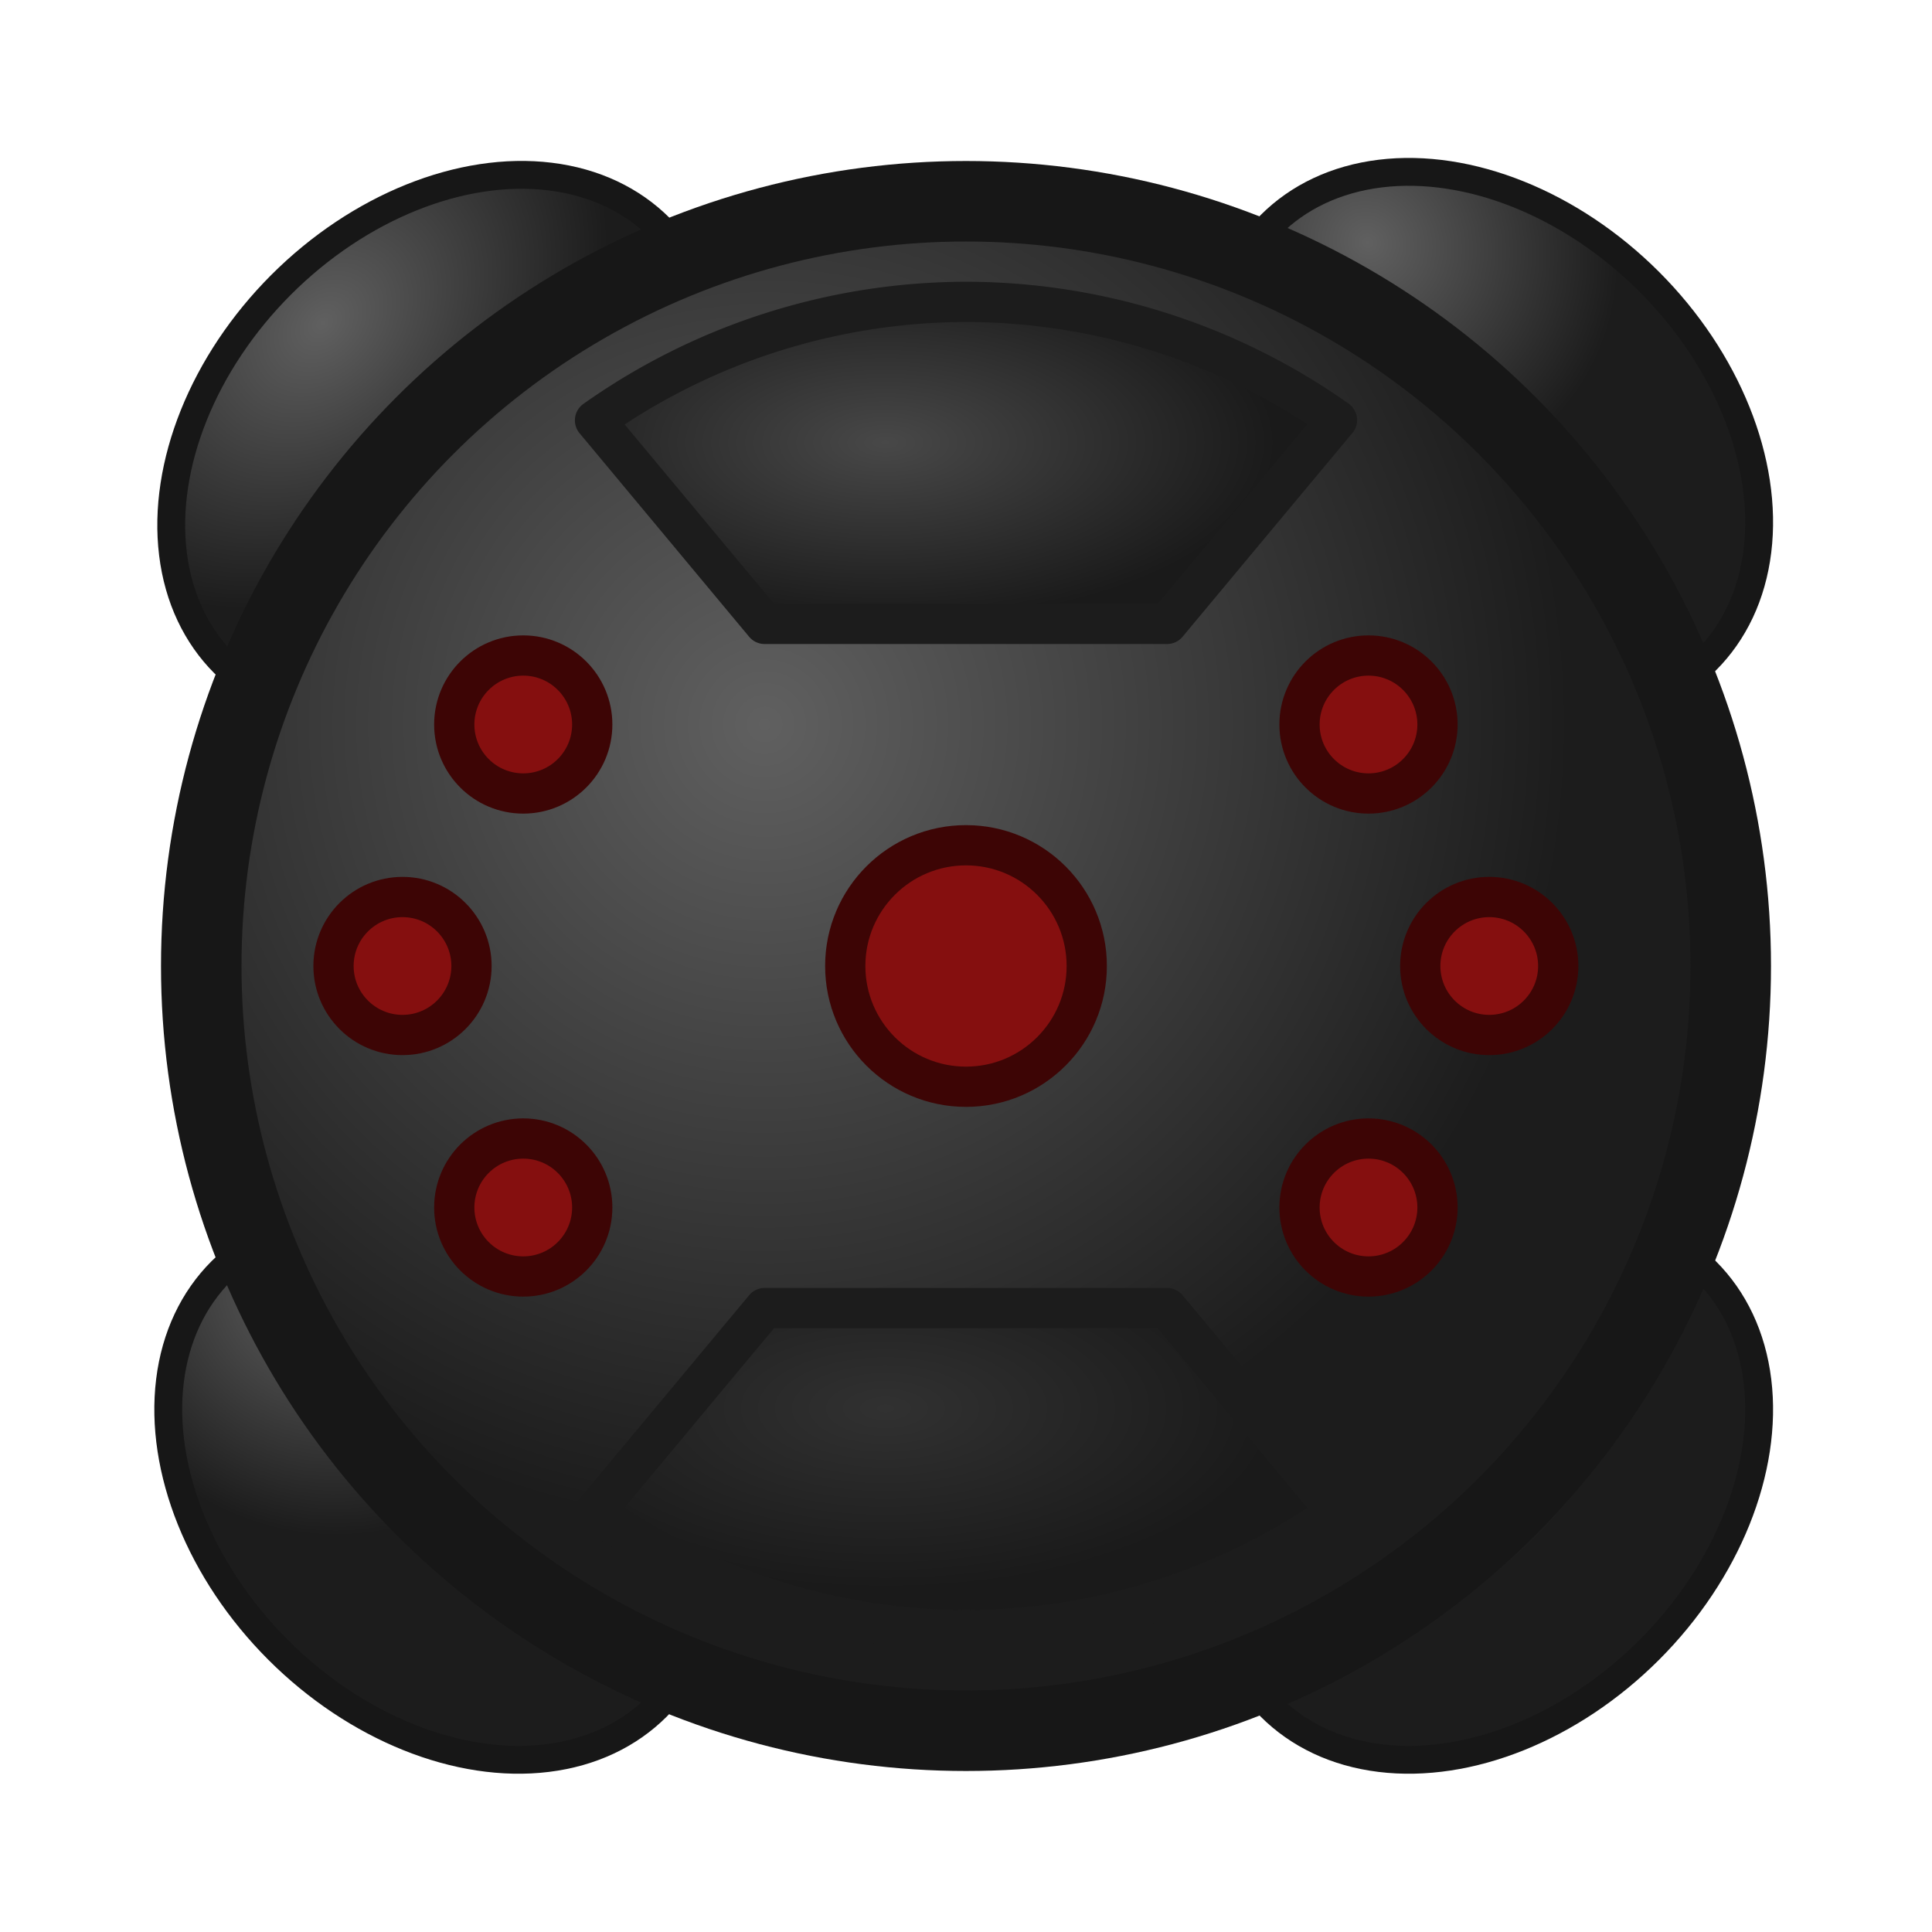 <?xml version="1.0" encoding="UTF-8" standalone="no"?>
<!-- Created with Inkscape (http://www.inkscape.org/) -->

<svg
   xmlns:dc="http://purl.org/dc/elements/1.1/"
   xmlns:cc="http://creativecommons.org/ns#"
   xmlns:rdf="http://www.w3.org/1999/02/22-rdf-syntax-ns#"
   xmlns:svg="http://www.w3.org/2000/svg"
   xmlns="http://www.w3.org/2000/svg"
   xmlns:xlink="http://www.w3.org/1999/xlink"
   xmlns:sodipodi="http://sodipodi.sourceforge.net/DTD/sodipodi-0.dtd"
   xmlns:inkscape="http://www.inkscape.org/namespaces/inkscape"
   width="48"
   height="48"
   id="svg2"
   version="1.1"
   inkscape:version="0.91 r13725"
   inkscape:export-filename="/home/klange/Projects/toaruos-ldiso/hdd/usr/share/icons/48/mines.png"
   inkscape:export-xdpi="90"
   inkscape:export-ydpi="90"
   sodipodi:docname="mines.svg">
  <defs
     id="defs4">
    <linearGradient
       id="linearGradient4240"
       inkscape:collect="always">
      <stop
         id="stop4242"
         offset="0"
         style="stop-color:#313131;stop-opacity:1" />
      <stop
         id="stop4244"
         offset="1"
         style="stop-color:#1a1a1a;stop-opacity:1" />
    </linearGradient>
    <linearGradient
       inkscape:collect="always"
       id="linearGradient4207">
      <stop
         style="stop-color:#484848;stop-opacity:1"
         offset="0"
         id="stop4209" />
      <stop
         style="stop-color:#1a1a1a;stop-opacity:1"
         offset="1"
         id="stop4211" />
    </linearGradient>
    <linearGradient
       inkscape:collect="always"
       id="linearGradient4175">
      <stop
         style="stop-color:#606060;stop-opacity:1"
         offset="0"
         id="stop4177" />
      <stop
         style="stop-color:#1c1c1c;stop-opacity:1"
         offset="1"
         id="stop4179" />
    </linearGradient>
    <linearGradient
       id="linearGradient3971-6">
      <stop
         id="stop4269"
         offset="0"
         style="stop-color:#676767;stop-opacity:1;" />
      <stop
         id="stop4271"
         offset="1"
         style="stop-color:#131313;stop-opacity:1;" />
    </linearGradient>
    <linearGradient
       id="linearGradient3971">
      <stop
         style="stop-color:#676767;stop-opacity:1;"
         offset="0"
         id="stop3973" />
      <stop
         style="stop-color:#131313;stop-opacity:1;"
         offset="1"
         id="stop3975" />
    </linearGradient>
    <linearGradient
       id="linearGradient3965">
      <stop
         id="stop3967"
         offset="0"
         style="stop-color:#656565;stop-opacity:1;" />
      <stop
         id="stop3969"
         offset="1"
         style="stop-color:#404040;stop-opacity:0.168;" />
    </linearGradient>
    <linearGradient
       inkscape:collect="always"
       id="linearGradient3931">
      <stop
         style="stop-color:#000000;stop-opacity:1;"
         offset="0"
         id="stop3933" />
      <stop
         style="stop-color:#000000;stop-opacity:0;"
         offset="1"
         id="stop3935" />
    </linearGradient>
    <linearGradient
       inkscape:collect="always"
       xlink:href="#linearGradient3931"
       id="linearGradient3937"
       x1="3.023"
       y1="19.347"
       x2="8.461"
       y2="19.347"
       gradientUnits="userSpaceOnUse" />
    <radialGradient
       inkscape:collect="always"
       xlink:href="#linearGradient4175"
       id="radialGradient4181"
       cx="123.324"
       cy="24.292"
       fx="123.324"
       fy="24.292"
       r="20"
       gradientUnits="userSpaceOnUse" />
    <radialGradient
       inkscape:collect="always"
       xlink:href="#linearGradient4175"
       id="radialGradient4185"
       gradientUnits="userSpaceOnUse"
       cx="113.889"
       cy="30.161"
       fx="113.889"
       fy="30.161"
       r="20"
       gradientTransform="matrix(0.298,0,0,0.403,55.641,-81.468)" />
    <radialGradient
       inkscape:collect="always"
       xlink:href="#linearGradient4175"
       id="radialGradient4176"
       gradientUnits="userSpaceOnUse"
       gradientTransform="matrix(0.298,0,0,0.403,92.358,-81.521)"
       cx="113.889"
       cy="30.161"
       fx="113.889"
       fy="30.161"
       r="20" />
    <radialGradient
       inkscape:collect="always"
       xlink:href="#linearGradient4175"
       id="radialGradient4180"
       gradientUnits="userSpaceOnUse"
       gradientTransform="matrix(0.296,-0.033,0.035,0.318,-127.231,-116.548)"
       cx="123.571"
       cy="44.335"
       fx="123.571"
       fy="44.335"
       r="20" />
    <radialGradient
       inkscape:collect="always"
       xlink:href="#linearGradient4175"
       id="radialGradient4184"
       gradientUnits="userSpaceOnUse"
       gradientTransform="matrix(0.296,-0.033,0.035,0.318,-90.408,-116.496)"
       cx="123.571"
       cy="44.335"
       fx="123.571"
       fy="44.335"
       r="20" />
    <radialGradient
       inkscape:collect="always"
       xlink:href="#linearGradient4207"
       id="radialGradient4213"
       cx="126.324"
       cy="16.713"
       fx="126.324"
       fy="16.713"
       r="9.717"
       gradientTransform="matrix(1,0,0,0.463,0,9.552)"
       gradientUnits="userSpaceOnUse" />
    <radialGradient
       inkscape:collect="always"
       xlink:href="#linearGradient4207"
       id="radialGradient4213-3"
       cx="126.324"
       cy="16.713"
       fx="126.324"
       fy="16.713"
       r="9.717"
       gradientTransform="matrix(1,0,0,0.463,-118.607,-3.74)"
       gradientUnits="userSpaceOnUse" />
    <radialGradient
       inkscape:collect="always"
       xlink:href="#linearGradient4240"
       id="radialGradient4238"
       gradientUnits="userSpaceOnUse"
       gradientTransform="matrix(1,0,0,0.463,0,9.552)"
       cx="126.324"
       cy="68.536"
       fx="126.324"
       fy="68.536"
       r="9.717" />
  </defs>
  <sodipodi:namedview
     id="base"
     pagecolor="#ffffff"
     bordercolor="#666666"
     borderopacity="1.0"
     inkscape:pageopacity="0.0"
     inkscape:pageshadow="2"
     inkscape:zoom="16"
     inkscape:cx="25.613419"
     inkscape:cy="26.065256"
     inkscape:document-units="px"
     inkscape:current-layer="layer1"
     showgrid="true"
     fit-margin-top="0"
     fit-margin-left="0"
     fit-margin-right="0"
     fit-margin-bottom="0"
     inkscape:window-width="1920"
     inkscape:window-height="1032"
     inkscape:window-x="1920"
     inkscape:window-y="24"
     inkscape:window-maximized="1"
     showguides="false"
     inkscape:snap-grids="true"
     inkscape:snap-bbox="true"
     inkscape:snap-global="true"
     inkscape:bbox-nodes="true"
     inkscape:bbox-paths="true"
     inkscape:snap-bbox-midpoints="true"
     inkscape:snap-bbox-edge-midpoints="true">
    <inkscape:grid
       type="xygrid"
       id="grid3147"
       empspacing="8"
       visible="true"
       enabled="true"
       snapvisiblegridlinesonly="false"
       units="px"
       spacingx="1"
       spacingy="1" />
  </sodipodi:namedview>
  <g
     inkscape:label="Layer 1"
     inkscape:groupmode="layer"
     id="layer1"
     transform="translate(-104.324,-6.292)">
    <ellipse
       cy="-69.266"
       cx="93.826"
       id="circle4183"
       style="color:#000000;clip-rule:nonzero;display:inline;overflow:visible;visibility:visible;opacity:1;isolation:auto;mix-blend-mode:normal;color-interpolation:sRGB;color-interpolation-filters:linearRGB;solid-color:#000000;solid-opacity:1;fill:url(#radialGradient4185);fill-opacity:1;fill-rule:evenodd;stroke:#171717;stroke-width:0.692;stroke-linecap:round;stroke-linejoin:round;stroke-miterlimit:4;stroke-dasharray:none;stroke-dashoffset:0;stroke-opacity:1;marker:none;color-rendering:auto;image-rendering:auto;shape-rendering:auto;text-rendering:auto;enable-background:accumulate"
       rx="5.654"
       ry="7.654"
       transform="matrix(0.707,0.707,-0.707,0.707,0,0)" />
    <ellipse
       transform="matrix(0.707,0.707,-0.707,0.707,0,0)"
       ry="7.654"
       rx="5.654"
       style="color:#000000;clip-rule:nonzero;display:inline;overflow:visible;visibility:visible;opacity:1;isolation:auto;mix-blend-mode:normal;color-interpolation:sRGB;color-interpolation-filters:linearRGB;solid-color:#000000;solid-opacity:1;fill:url(#radialGradient4176);fill-opacity:1;fill-rule:evenodd;stroke:#171717;stroke-width:0.692;stroke-linecap:round;stroke-linejoin:round;stroke-miterlimit:4;stroke-dasharray:none;stroke-dashoffset:0;stroke-opacity:1;marker:none;color-rendering:auto;image-rendering:auto;shape-rendering:auto;text-rendering:auto;enable-background:accumulate"
       id="ellipse4174"
       cx="130.543"
       cy="-69.318" />
    <ellipse
       cy="-112.158"
       cx="-87.703"
       id="ellipse4178"
       style="color:#000000;clip-rule:nonzero;display:inline;overflow:visible;visibility:visible;opacity:1;isolation:auto;mix-blend-mode:normal;color-interpolation:sRGB;color-interpolation-filters:linearRGB;solid-color:#000000;solid-opacity:1;fill:url(#radialGradient4180);fill-opacity:1;fill-rule:evenodd;stroke:#171717;stroke-width:0.692;stroke-linecap:round;stroke-linejoin:round;stroke-miterlimit:4;stroke-dasharray:none;stroke-dashoffset:0;stroke-opacity:1;marker:none;color-rendering:auto;image-rendering:auto;shape-rendering:auto;text-rendering:auto;enable-background:accumulate"
       rx="5.654"
       ry="7.654"
       transform="matrix(-0.707,0.707,-0.707,-0.707,0,0)" />
    <ellipse
       transform="matrix(-0.707,0.707,-0.707,-0.707,0,0)"
       ry="7.654"
       rx="5.654"
       style="color:#000000;clip-rule:nonzero;display:inline;overflow:visible;visibility:visible;opacity:1;isolation:auto;mix-blend-mode:normal;color-interpolation:sRGB;color-interpolation-filters:linearRGB;solid-color:#000000;solid-opacity:1;fill:url(#radialGradient4184);fill-opacity:1;fill-rule:evenodd;stroke:#171717;stroke-width:0.692;stroke-linecap:round;stroke-linejoin:round;stroke-miterlimit:4;stroke-dasharray:none;stroke-dashoffset:0;stroke-opacity:1;marker:none;color-rendering:auto;image-rendering:auto;shape-rendering:auto;text-rendering:auto;enable-background:accumulate"
       id="ellipse4182"
       cx="-50.881"
       cy="-112.106" />
    <circle
       style="color:#000000;clip-rule:nonzero;display:inline;overflow:visible;visibility:visible;opacity:1;isolation:auto;mix-blend-mode:normal;color-interpolation:sRGB;color-interpolation-filters:linearRGB;solid-color:#000000;solid-opacity:1;fill:url(#radialGradient4181);fill-opacity:1;fill-rule:evenodd;stroke:#171717;stroke-width:2;stroke-linecap:round;stroke-linejoin:round;stroke-miterlimit:4;stroke-dasharray:none;stroke-dashoffset:0;stroke-opacity:1;marker:none;color-rendering:auto;image-rendering:auto;shape-rendering:auto;text-rendering:auto;enable-background:accumulate"
       id="path4173"
       cx="128.324"
       cy="30.292"
       r="19" />
    <circle
       style="color:#000000;clip-rule:nonzero;display:inline;overflow:visible;visibility:visible;opacity:1;isolation:auto;mix-blend-mode:normal;color-interpolation:sRGB;color-interpolation-filters:linearRGB;solid-color:#000000;solid-opacity:1;fill:#850f0f;fill-opacity:1;fill-rule:evenodd;stroke:#3d0505;stroke-width:1;stroke-linecap:round;stroke-linejoin:round;stroke-miterlimit:4;stroke-dasharray:none;stroke-dashoffset:0;stroke-opacity:1;marker:none;color-rendering:auto;image-rendering:auto;shape-rendering:auto;text-rendering:auto;enable-background:accumulate"
       id="path4186"
       cx="128.324"
       cy="30.292"
       r="3" />
    <circle
       cy="24.292"
       cx="117.324"
       id="circle4188"
       style="color:#000000;clip-rule:nonzero;display:inline;overflow:visible;visibility:visible;opacity:1;isolation:auto;mix-blend-mode:normal;color-interpolation:sRGB;color-interpolation-filters:linearRGB;solid-color:#000000;solid-opacity:1;fill:#850f0f;fill-opacity:1;fill-rule:evenodd;stroke:#3d0505;stroke-width:1;stroke-linecap:round;stroke-linejoin:round;stroke-miterlimit:4;stroke-dasharray:none;stroke-dashoffset:0;stroke-opacity:1;marker:none;color-rendering:auto;image-rendering:auto;shape-rendering:auto;text-rendering:auto;enable-background:accumulate"
       r="1.714" />
    <circle
       r="1.714"
       style="color:#000000;clip-rule:nonzero;display:inline;overflow:visible;visibility:visible;opacity:1;isolation:auto;mix-blend-mode:normal;color-interpolation:sRGB;color-interpolation-filters:linearRGB;solid-color:#000000;solid-opacity:1;fill:#850f0f;fill-opacity:1;fill-rule:evenodd;stroke:#3d0505;stroke-width:1;stroke-linecap:round;stroke-linejoin:round;stroke-miterlimit:4;stroke-dasharray:none;stroke-dashoffset:0;stroke-opacity:1;marker:none;color-rendering:auto;image-rendering:auto;shape-rendering:auto;text-rendering:auto;enable-background:accumulate"
       id="circle4190"
       cx="117.324"
       cy="36.292" />
    <circle
       cy="30.292"
       cx="114.324"
       id="circle4192"
       style="color:#000000;clip-rule:nonzero;display:inline;overflow:visible;visibility:visible;opacity:1;isolation:auto;mix-blend-mode:normal;color-interpolation:sRGB;color-interpolation-filters:linearRGB;solid-color:#000000;solid-opacity:1;fill:#850f0f;fill-opacity:1;fill-rule:evenodd;stroke:#3d0505;stroke-width:1;stroke-linecap:round;stroke-linejoin:round;stroke-miterlimit:4;stroke-dasharray:none;stroke-dashoffset:0;stroke-opacity:1;marker:none;color-rendering:auto;image-rendering:auto;shape-rendering:auto;text-rendering:auto;enable-background:accumulate"
       r="1.714" />
    <circle
       r="1.714"
       style="color:#000000;clip-rule:nonzero;display:inline;overflow:visible;visibility:visible;opacity:1;isolation:auto;mix-blend-mode:normal;color-interpolation:sRGB;color-interpolation-filters:linearRGB;solid-color:#000000;solid-opacity:1;fill:#850f0f;fill-opacity:1;fill-rule:evenodd;stroke:#3d0505;stroke-width:1;stroke-linecap:round;stroke-linejoin:round;stroke-miterlimit:4;stroke-dasharray:none;stroke-dashoffset:0;stroke-opacity:1;marker:none;color-rendering:auto;image-rendering:auto;shape-rendering:auto;text-rendering:auto;enable-background:accumulate"
       id="circle4194"
       cx="-138.324"
       cy="24.292"
       transform="scale(-1,1)" />
    <circle
       cy="36.292"
       cx="-138.324"
       id="circle4196"
       style="color:#000000;clip-rule:nonzero;display:inline;overflow:visible;visibility:visible;opacity:1;isolation:auto;mix-blend-mode:normal;color-interpolation:sRGB;color-interpolation-filters:linearRGB;solid-color:#000000;solid-opacity:1;fill:#850f0f;fill-opacity:1;fill-rule:evenodd;stroke:#3d0505;stroke-width:1;stroke-linecap:round;stroke-linejoin:round;stroke-miterlimit:4;stroke-dasharray:none;stroke-dashoffset:0;stroke-opacity:1;marker:none;color-rendering:auto;image-rendering:auto;shape-rendering:auto;text-rendering:auto;enable-background:accumulate"
       r="1.714"
       transform="scale(-1,1)" />
    <circle
       r="1.714"
       style="color:#000000;clip-rule:nonzero;display:inline;overflow:visible;visibility:visible;opacity:1;isolation:auto;mix-blend-mode:normal;color-interpolation:sRGB;color-interpolation-filters:linearRGB;solid-color:#000000;solid-opacity:1;fill:#850f0f;fill-opacity:1;fill-rule:evenodd;stroke:#3d0505;stroke-width:1;stroke-linecap:round;stroke-linejoin:round;stroke-miterlimit:4;stroke-dasharray:none;stroke-dashoffset:0;stroke-opacity:1;marker:none;color-rendering:auto;image-rendering:auto;shape-rendering:auto;text-rendering:auto;enable-background:accumulate"
       id="circle4198"
       cx="-141.324"
       cy="30.292"
       transform="scale(-1,1)" />
    <path
       style="color:#000000;clip-rule:nonzero;display:inline;overflow:visible;visibility:visible;opacity:1;isolation:auto;mix-blend-mode:normal;color-interpolation:sRGB;color-interpolation-filters:linearRGB;solid-color:#000000;solid-opacity:1;fill:url(#radialGradient4213);fill-opacity:1;fill-rule:evenodd;stroke:#1c1c1c;stroke-width:1;stroke-linecap:round;stroke-linejoin:round;stroke-miterlimit:4;stroke-dasharray:none;stroke-dashoffset:0;stroke-opacity:1;marker:none;color-rendering:auto;image-rendering:auto;shape-rendering:auto;text-rendering:auto;enable-background:accumulate"
       d="m 128.32,13.792 a 16,16 0 0 0 -9.213,2.943 l 4.213,5.057 10,0 4.221,-5.064 a 16,16 0 0 0 -9.221,-2.936 z"
       id="path4200"
       inkscape:connector-curvature="0" />
    <path
       id="path4205"
       d="m 128.32,46.792 a 16,16 0 0 1 -9.213,-2.943 l 4.213,-5.057 10,0 4.221,5.064 a 16,16 0 0 1 -9.221,2.936 z"
       style="color:#000000;clip-rule:nonzero;display:inline;overflow:visible;visibility:visible;opacity:1;isolation:auto;mix-blend-mode:normal;color-interpolation:sRGB;color-interpolation-filters:linearRGB;solid-color:#000000;solid-opacity:1;fill:url(#radialGradient4238);fill-opacity:1;fill-rule:evenodd;stroke:#1c1c1c;stroke-width:1;stroke-linecap:round;stroke-linejoin:round;stroke-miterlimit:4;stroke-dasharray:none;stroke-dashoffset:0;stroke-opacity:1;marker:none;color-rendering:auto;image-rendering:auto;shape-rendering:auto;text-rendering:auto;enable-background:accumulate;filter-blend-mode:normal;filter-gaussianBlur-deviation:0"
       inkscape:connector-curvature="0" />
  </g>
</svg>
